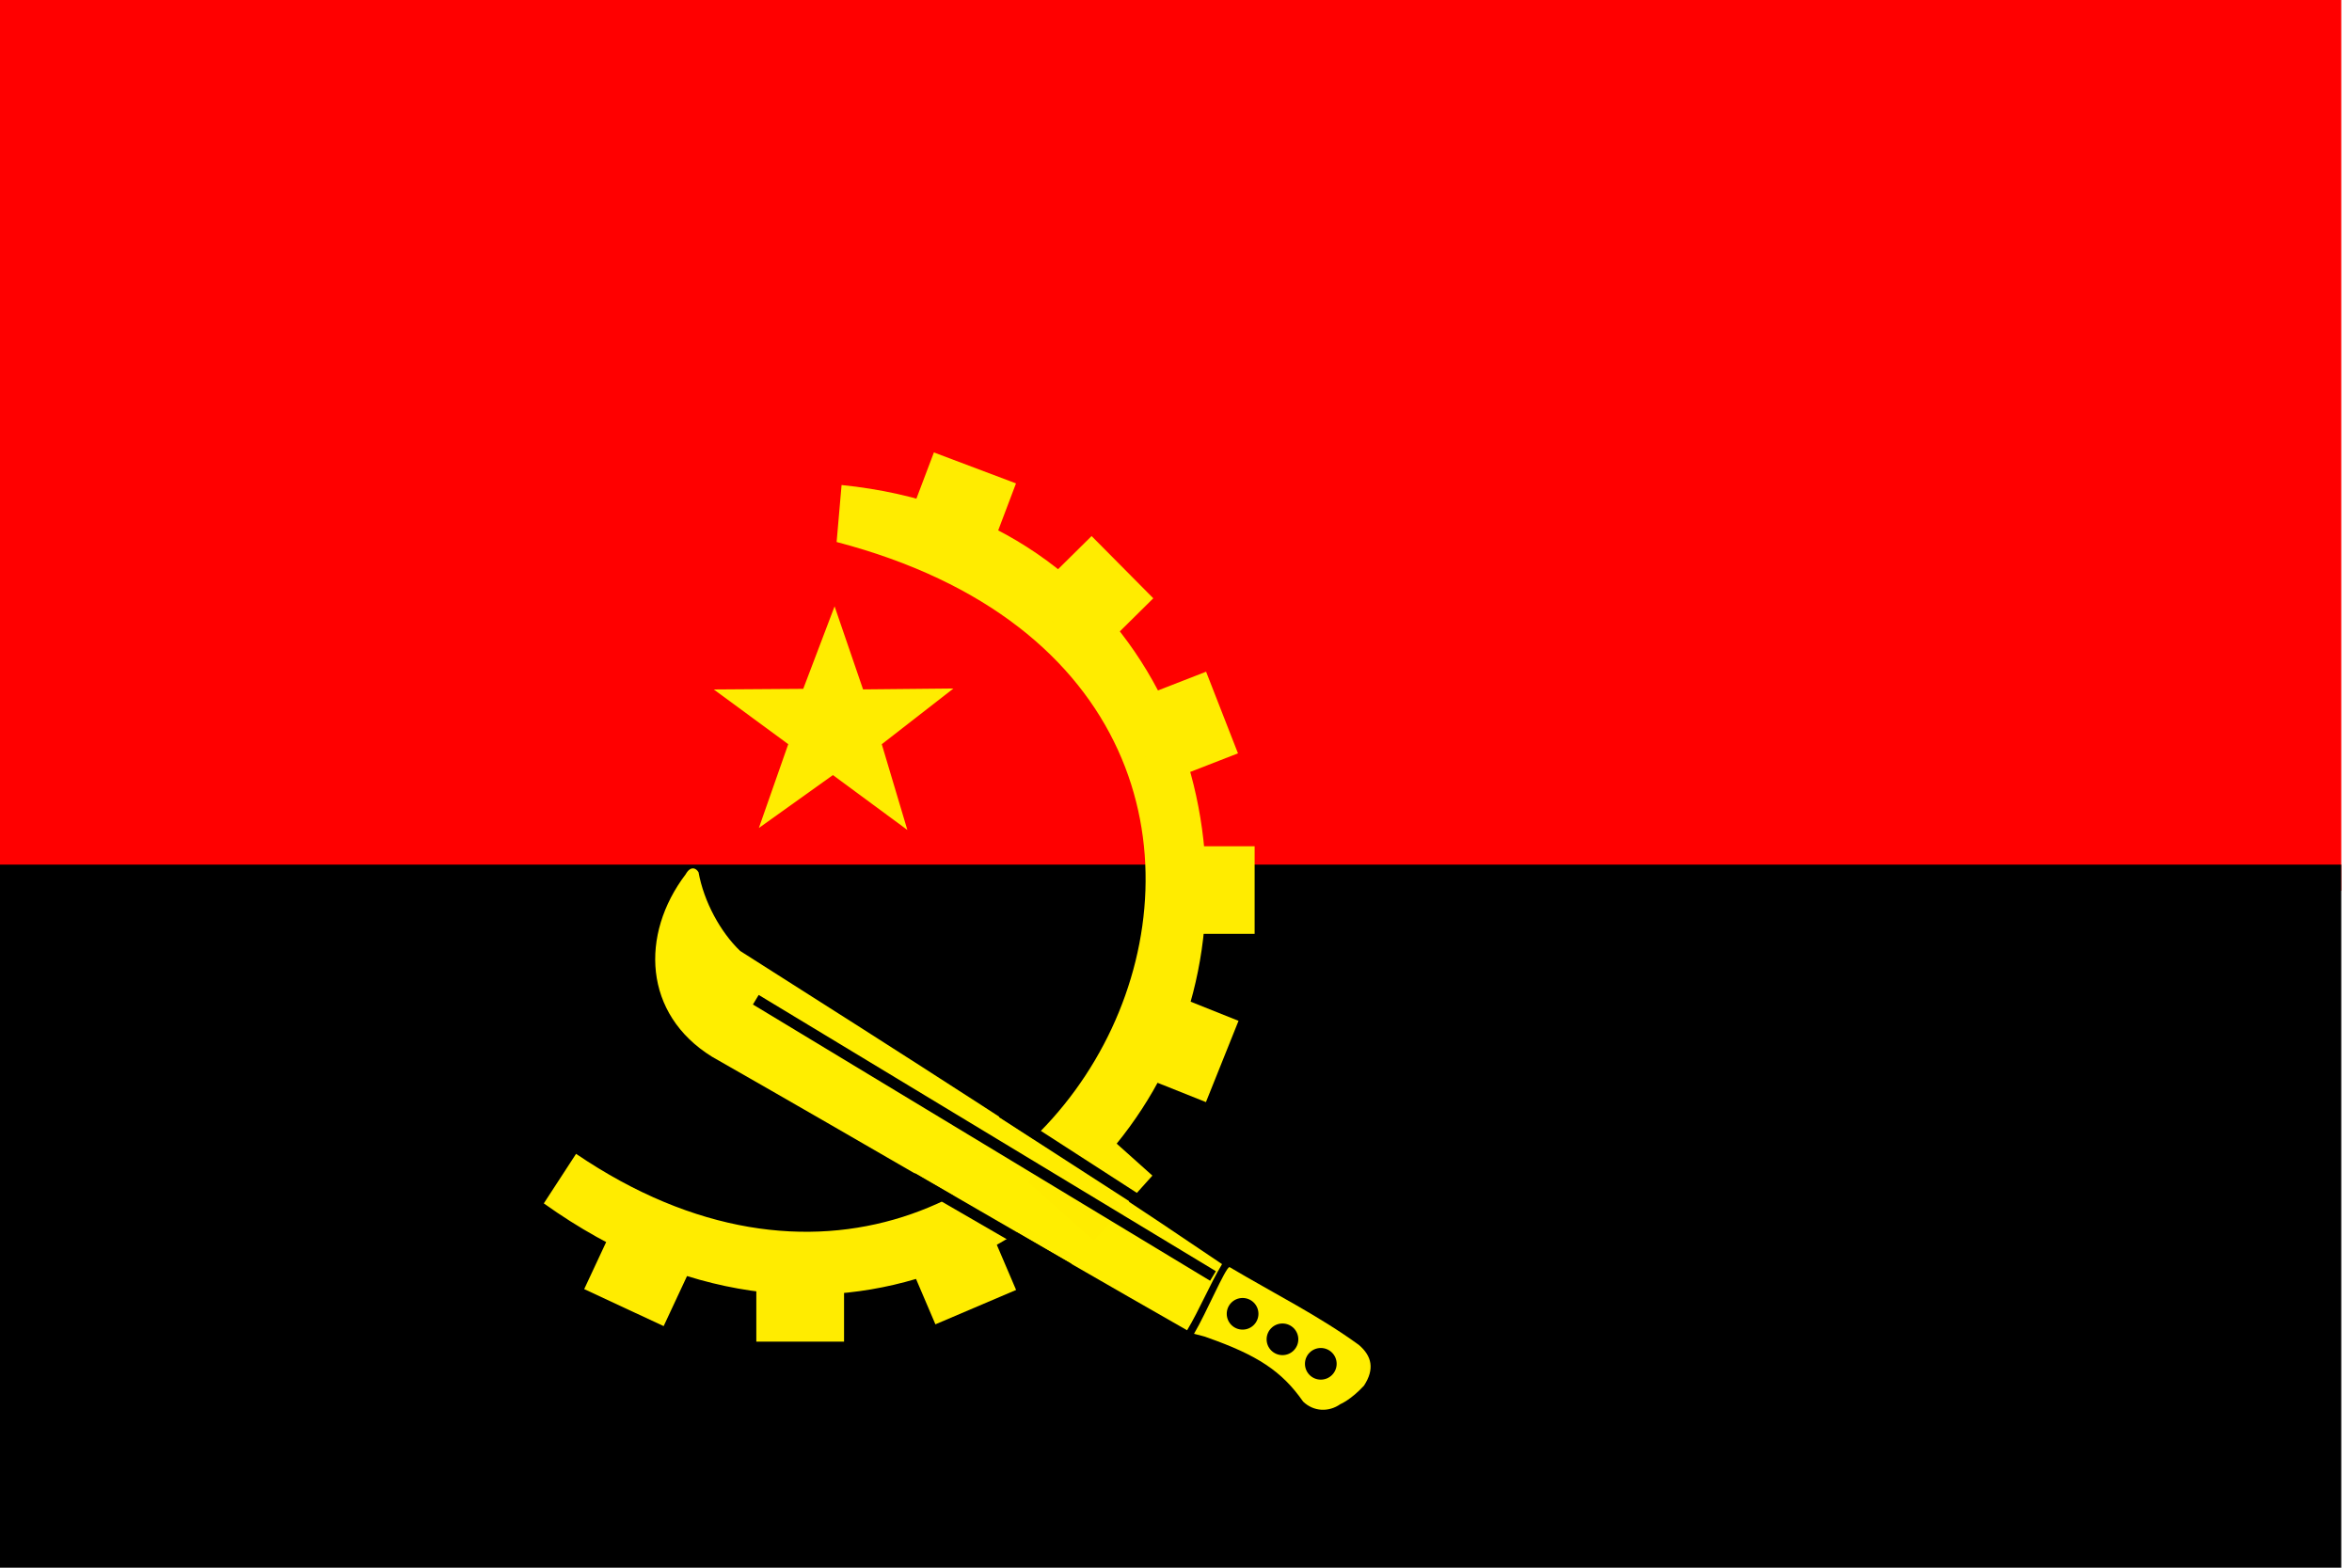 <?xml version="1.0" encoding="UTF-8" standalone="no"?>
<!-- Created with Sodipodi ("http://www.sodipodi.com/") -->

<svg
   xmlns:dc="http://purl.org/dc/elements/1.1/"
   xmlns:cc="http://creativecommons.org/ns#"
   xmlns:rdf="http://www.w3.org/1999/02/22-rdf-syntax-ns#"
   xmlns:svg="http://www.w3.org/2000/svg"
   xmlns="http://www.w3.org/2000/svg"
   xmlns:sodipodi="http://sodipodi.sourceforge.net/DTD/sodipodi-0.dtd"
   xmlns:inkscape="http://www.inkscape.org/namespaces/inkscape"
   id="svg820"
   sodipodi:version="0.33pre"
   width="135"
   height="90"
   sodipodi:docname="ao.svg"
   version="1.1"
   inkscape:version="0.48.1 r9760">
  <sodipodi:namedview
     id="base"
     showgrid="true"
     snaptogrid="false"
     inkscape:zoom="0.44080424"
     inkscape:cx="372.04724"
     inkscape:cy="248.03149"
     inkscape:window-width="1280"
     inkscape:window-height="746"
     inkscape:window-x="0"
     inkscape:window-y="24"
     inkscape:window-maximized="1"
     inkscape:current-layer="svg820" />
  <defs
     id="defs822" />
  <g transform="scale(0.21)">
  <g
     id="flag"
     inkscape:label="#g3273">
    <g
       id="g3332"
       transform="matrix(0.86,0,0,0.953,0,-15.191)">
      <rect
         y="15.937"
         x="0"
         height="255.532"
         width="744.094"
         id="rect918"
         style="font-size:12px;fill:#ff0000;fill-opacity:1;fill-rule:evenodd;stroke-width:1pt" />
      <rect
         y="263.969"
         x="0"
         height="255.532"
         width="744.094"
         id="rect919"
         style="font-size:12px;fill:#000000;fill-opacity:1;fill-rule:evenodd;stroke-width:1pt" />
    </g>
    <g
       id="g3311"
       transform="translate(-113.16,4.863)">
      <path
         transform="translate(0,279.063)"
         sodipodi:nodetypes="cccscc"
         id="path824"
         d="m 341.828,-135.754 c 165.216,43.304 58.989,255.64 -71.216,167.263 -2.939,4.515 -5.877,9.03 -8.817,13.545 76.628,54.658 152.572,10.66 173.899,-46.358 22.297,-58.788 -7.521,-141.477 -92.511,-150.026 -0.451,5.192 -0.904,10.384 -1.355,15.576 z"
         style="font-size:12px;fill:#ffec00;fill-rule:evenodd;stroke-width:1pt"
         inkscape:connector-curvature="0" />
      <rect
         transform="matrix(0.906,0.422,-0.423,0.906,0,279.063)"
         y="-77.07"
         x="276.34"
         height="23.949"
         width="23.972"
         id="rect825"
         style="font-size:12px;fill:#ffec00;fill-rule:evenodd;stroke-width:1pt" />
      <rect
         transform="translate(0,279.063)"
         y="-52.576"
         x="432.102"
         height="23.942"
         width="23.979"
         id="rect826"
         style="font-size:12px;fill:#ffec00;fill-rule:evenodd;stroke-width:1pt" />
      <rect
         transform="matrix(0.932,-0.363,0.364,0.932,0,279.063)"
         y="67.214"
         x="424.896"
         height="23.947"
         width="23.974"
         id="rect827"
         style="font-size:12px;fill:#ffec00;fill-rule:evenodd;stroke-width:1pt" />
      <rect
         transform="matrix(0.711,-0.703,0.704,0.71,0,279.063)"
         y="191.673"
         x="365.037"
         height="23.961"
         width="23.961"
         id="rect828"
         style="font-size:12px;fill:#ffec00;fill-rule:evenodd;stroke-width:1pt" />
      <rect
         transform="matrix(0.936,0.353,-0.354,0.935,0,279.063)"
         y="-280.001"
         x="287.71"
         height="23.947"
         width="23.974"
         id="rect829"
         style="font-size:12px;fill:#ffec00;fill-rule:evenodd;stroke-width:1pt" />
      <rect
         transform="matrix(0.929,0.371,-0.372,0.928,0,279.063)"
         y="-172.062"
         x="393.327"
         height="23.947"
         width="23.974"
         id="rect830"
         style="font-size:12px;fill:#ffec00;fill-rule:evenodd;stroke-width:1pt" />
      <rect
         transform="matrix(0.92,-0.392,0.393,0.92,0,279.063)"
         y="192.403"
         x="308.483"
         height="23.948"
         width="23.973"
         id="rect831"
         style="font-size:12px;fill:#ffec00;fill-rule:evenodd;stroke-width:1pt" />
      <rect
         transform="translate(0,279.063)"
         y="58.906"
         x="319.88"
         height="23.942"
         width="23.979"
         id="rect832"
         style="font-size:12px;fill:#ffec00;fill-rule:evenodd;stroke-width:1pt" />
      <path
         transform="translate(0,279.063)"
         sodipodi:nodetypes="ccccccccccc"
         id="path739"
         d="m 361.167,-57.03 -20.351,-15.006 -20.244,14.469 8.034,-22.918 -20.347,-14.957 24.447,-0.171 8.568,-22.551 7.782,22.703 24.702,-0.242 -19.587,15.232 6.996,23.441 z"
         style="font-size:12px;fill:#ffec00;fill-rule:evenodd;stroke-width:1pt"
         inkscape:connector-curvature="0" />
      <path
         transform="translate(0,279.063)"
         sodipodi:nodetypes="cccccccc"
         id="path878"
         d="m 449.188,62.453 c -1.211,0.418 -6.229,12.389 -9.675,18.248 1.797,0.509 2.559,0.597 3.625,1.025 13.655,4.801 20.384,9.181 26.186,17.505 2.888,2.791 7.032,2.931 10.198,0.697 0,0 2.795,-1.116 6.429,-5.022 2.969,-4.519 2.195,-8.11 -1.383,-11.16 -10.944,-7.951 -22.9,-13.901 -35.38,-21.294 z"
         style="font-size:12px;fill:#ffee00;fill-rule:evenodd;stroke-width:1pt"
         inkscape:connector-curvature="0" />
      <path
         transform="matrix(2.29,0,0,2.286,21.377,13.672)"
         sodipodi:ry="1.8918231"
         sodipodi:rx="1.8918231"
         sodipodi:cy="154.98663"
         sodipodi:cx="197.72543"
         d="m 199.617,154.987 c 0,1.045 -0.847,1.892 -1.892,1.892 -1.045,0 -1.892,-0.847 -1.892,-1.892 0,-1.045 0.847,-1.892 1.892,-1.892 1.045,0 1.892,0.847 1.892,1.892 z"
         id="path879"
         style="font-size:12px;fill-rule:evenodd;stroke-width:1pt"
         sodipodi:type="arc" />
      <path
         transform="scale(2.29,2.286)"
         sodipodi:ry="1.8918231"
         sodipodi:rx="1.8918231"
         sodipodi:cy="154.98663"
         sodipodi:cx="197.72543"
         d="m 199.617,154.987 c 0,1.045 -0.847,1.892 -1.892,1.892 -1.045,0 -1.892,-0.847 -1.892,-1.892 0,-1.045 0.847,-1.892 1.892,-1.892 1.045,0 1.892,0.847 1.892,1.892 z"
         id="path880"
         style="font-size:12px;fill-rule:evenodd;stroke-width:1pt"
         sodipodi:type="arc" />
      <path
         transform="matrix(2.29,0,0,2.286,10.898,6.975)"
         sodipodi:ry="1.8918231"
         sodipodi:rx="1.8918231"
         sodipodi:cy="154.98663"
         sodipodi:cx="197.72543"
         d="m 199.617,154.987 c 0,1.045 -0.847,1.892 -1.892,1.892 -1.045,0 -1.892,-0.847 -1.892,-1.892 0,-1.045 0.847,-1.892 1.892,-1.892 1.045,0 1.892,0.847 1.892,1.892 z"
         id="path881"
         style="font-size:12px;fill-rule:evenodd;stroke-width:1pt"
         sodipodi:type="arc" />
      <path
         transform="translate(0,279.063)"
         sodipodi:nodetypes="ccccccc"
         id="path882"
         d="M 437.626,79.744 C 395.057,55.471 350.315,29.223 307.748,4.948 c -18.751,-11.636 -19.683,-33.385 -7.17,-49.876 1.302,-2.336 2.836,-1.758 3.514,-0.523 1.463,8.028 5.969,16.324 11.37,21.495 44.693,28.383 87.732,55.804 131.714,85.613 -3.448,5.768 -6.104,12.322 -9.55,18.087 z"
         style="font-size:12px;fill:#ffee00;fill-rule:evenodd;stroke-width:1pt"
         inkscape:connector-curvature="0" />
      <rect
         transform="matrix(0.745,0.667,-0.668,0.744,0,279.063)"
         y="-257.702"
         x="319.65"
         height="23.959"
         width="23.963"
         id="rect892"
         style="font-size:12px;fill:#ffec00;fill-rule:evenodd;stroke-width:1pt" />
      <path
         transform="translate(0,279.063)"
         sodipodi:nodetypes="cc"
         id="path893"
         d="M 444.701,64.898 319.739,-10.624"
         style="font-size:12px;fill:none;stroke:#000000;stroke-width:2.288pt"
         inkscape:connector-curvature="0" />
      <path
         transform="translate(0,279.063)"
         id="path894"
         d="M 429.272,47.47 387.028,20.191"
         style="font-size:12px;fill:none;stroke:#000000;stroke-width:2.288pt"
         inkscape:connector-curvature="0" />
      <path
         transform="translate(0,279.063)"
         sodipodi:nodetypes="cc"
         id="path895"
         d="M 405.238,62.877 362.488,38.122"
         style="font-size:12px;fill:none;stroke:#000000;stroke-width:2.288pt"
         inkscape:connector-curvature="0" />
    </g>
  </g>
</g>
</svg>
